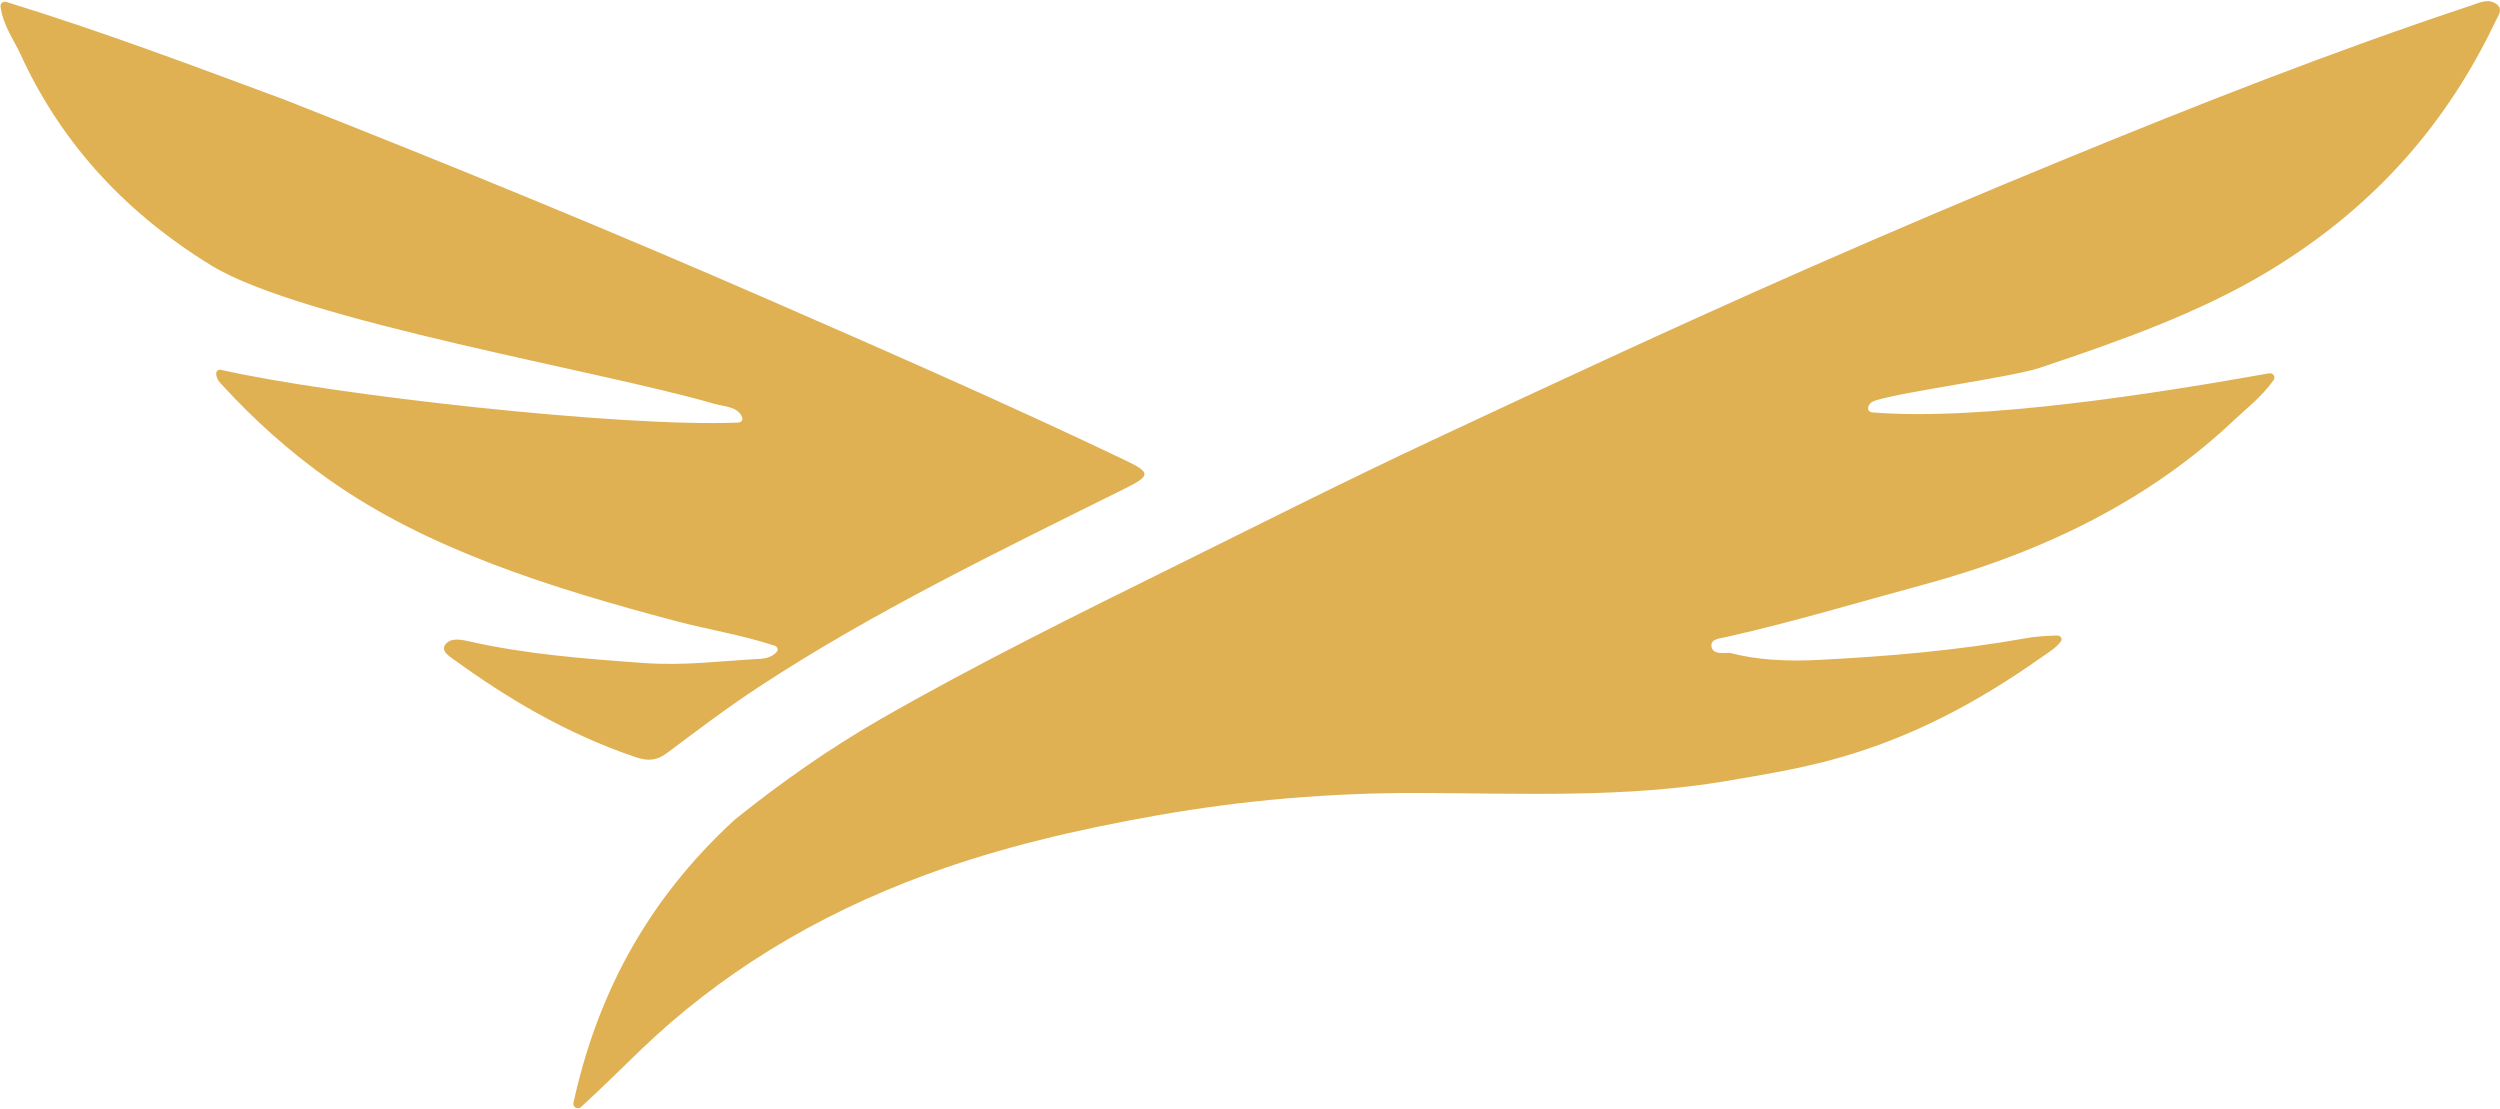 <svg width="1057" height="469" viewBox="0 0 1057 469" fill="none" xmlns="http://www.w3.org/2000/svg">
<path d="M310.72 346.489C272.077 381.939 252.066 422.603 242.459 466.21C242.048 468.079 244.237 469.339 245.65 468.05C254.478 459.999 262.719 451.747 271.193 443.618C303.71 412.427 343.595 387.35 392.214 369.556C423.033 358.276 455.499 350.69 489.173 344.748C525.913 338.265 562.691 335.151 600.447 335.276C643.688 335.418 687.084 337.466 729.947 330.206C744.544 327.734 759.15 325.297 773.106 321.614C808.054 312.392 836.901 296.419 863.142 277.906C865.941 275.932 869.213 274.087 871.316 271.219C872.155 270.076 871.193 268.655 869.775 268.692C865.087 268.816 860.915 269.065 856.697 269.819C827.616 275.019 798.017 277.564 768.131 279.041C755.532 279.663 742.794 279.052 731.636 276.098C731.439 276.046 731.235 276.023 731.031 276.033C728.086 276.181 724.09 276.583 723.621 273.299C723.16 270.058 727.176 269.939 730.244 269.248C758.449 262.893 785.664 254.648 813.292 247.18C866.248 232.865 910.252 210.078 944.392 177.802C949.866 172.627 956.281 167.801 961.274 160.693C962.248 159.307 961.032 157.546 959.364 157.843C912.527 166.184 837.942 178.122 791.539 174.359C790.447 174.271 789.606 173.298 789.88 172.238C790.269 170.733 791.085 169.915 793 169.306C804.561 165.629 850.74 159.407 862.205 155.578C896.231 144.216 929.885 132.25 958.797 114.861C1005.82 86.58 1035.55 50.076 1055.13 8.952C1056.3 6.498 1058.46 3.896 1055.53 1.728C1052.03 -0.85 1048.1 1.225 1044.7 2.354C986.08 21.808 929.539 44.111 873.545 67.08C836.808 82.15 800.374 97.614 764.274 113.488C710.681 137.054 657.976 161.595 605.361 186.229C569.111 203.201 533.694 221.084 498.051 238.712C455.69 259.662 413.295 280.586 373.05 303.617C350.813 316.342 330.577 330.566 310.72 346.489ZM119.986 42.033C81.59 27.811 43.354 13.345 2.655 0.814C1.35 0.412 0.039 1.413 0.22 2.766C1.281 10.726 5.801 16.698 8.689 22.998C24.637 57.783 50.294 88.293 89.347 112.244C127.565 135.683 255.608 157.083 301.799 170.679C305.941 171.897 312.257 171.844 313.813 176.603C314.154 177.649 313.322 178.607 312.223 178.655C262.811 180.794 139.477 166.866 93.496 156.374C92.491 156.144 91.472 156.724 91.426 157.753C91.315 160.292 93.078 161.86 94.496 163.401C107.62 177.662 122.464 191.044 139.404 202.995C180.679 232.118 232.394 248.452 285.799 262.596C299.583 266.246 314.08 268.535 327.558 273.014C328.64 273.373 329.203 274.604 328.485 275.49C326.851 277.507 324.214 278.401 321.423 278.552C305.165 279.43 289.129 281.53 272.536 280.34C247.301 278.529 222.224 276.62 197.934 271.074C194.641 270.322 190.377 269.599 188.27 272.536C186.467 275.048 189.267 276.995 191.547 278.64C214.388 295.123 238.918 309.978 268.559 320.071C274.263 322.013 277.853 321.506 282.162 318.273C294.778 308.805 307.374 299.278 320.828 290.434C368.526 259.08 422.065 233.16 475.112 206.815C486.298 201.26 486.98 199.968 476.013 194.728C426.932 171.282 376.598 149.241 326.232 127.249C258.864 97.835 190.417 69.737 119.986 42.033Z" fill="#E0B152"/>
</svg>
